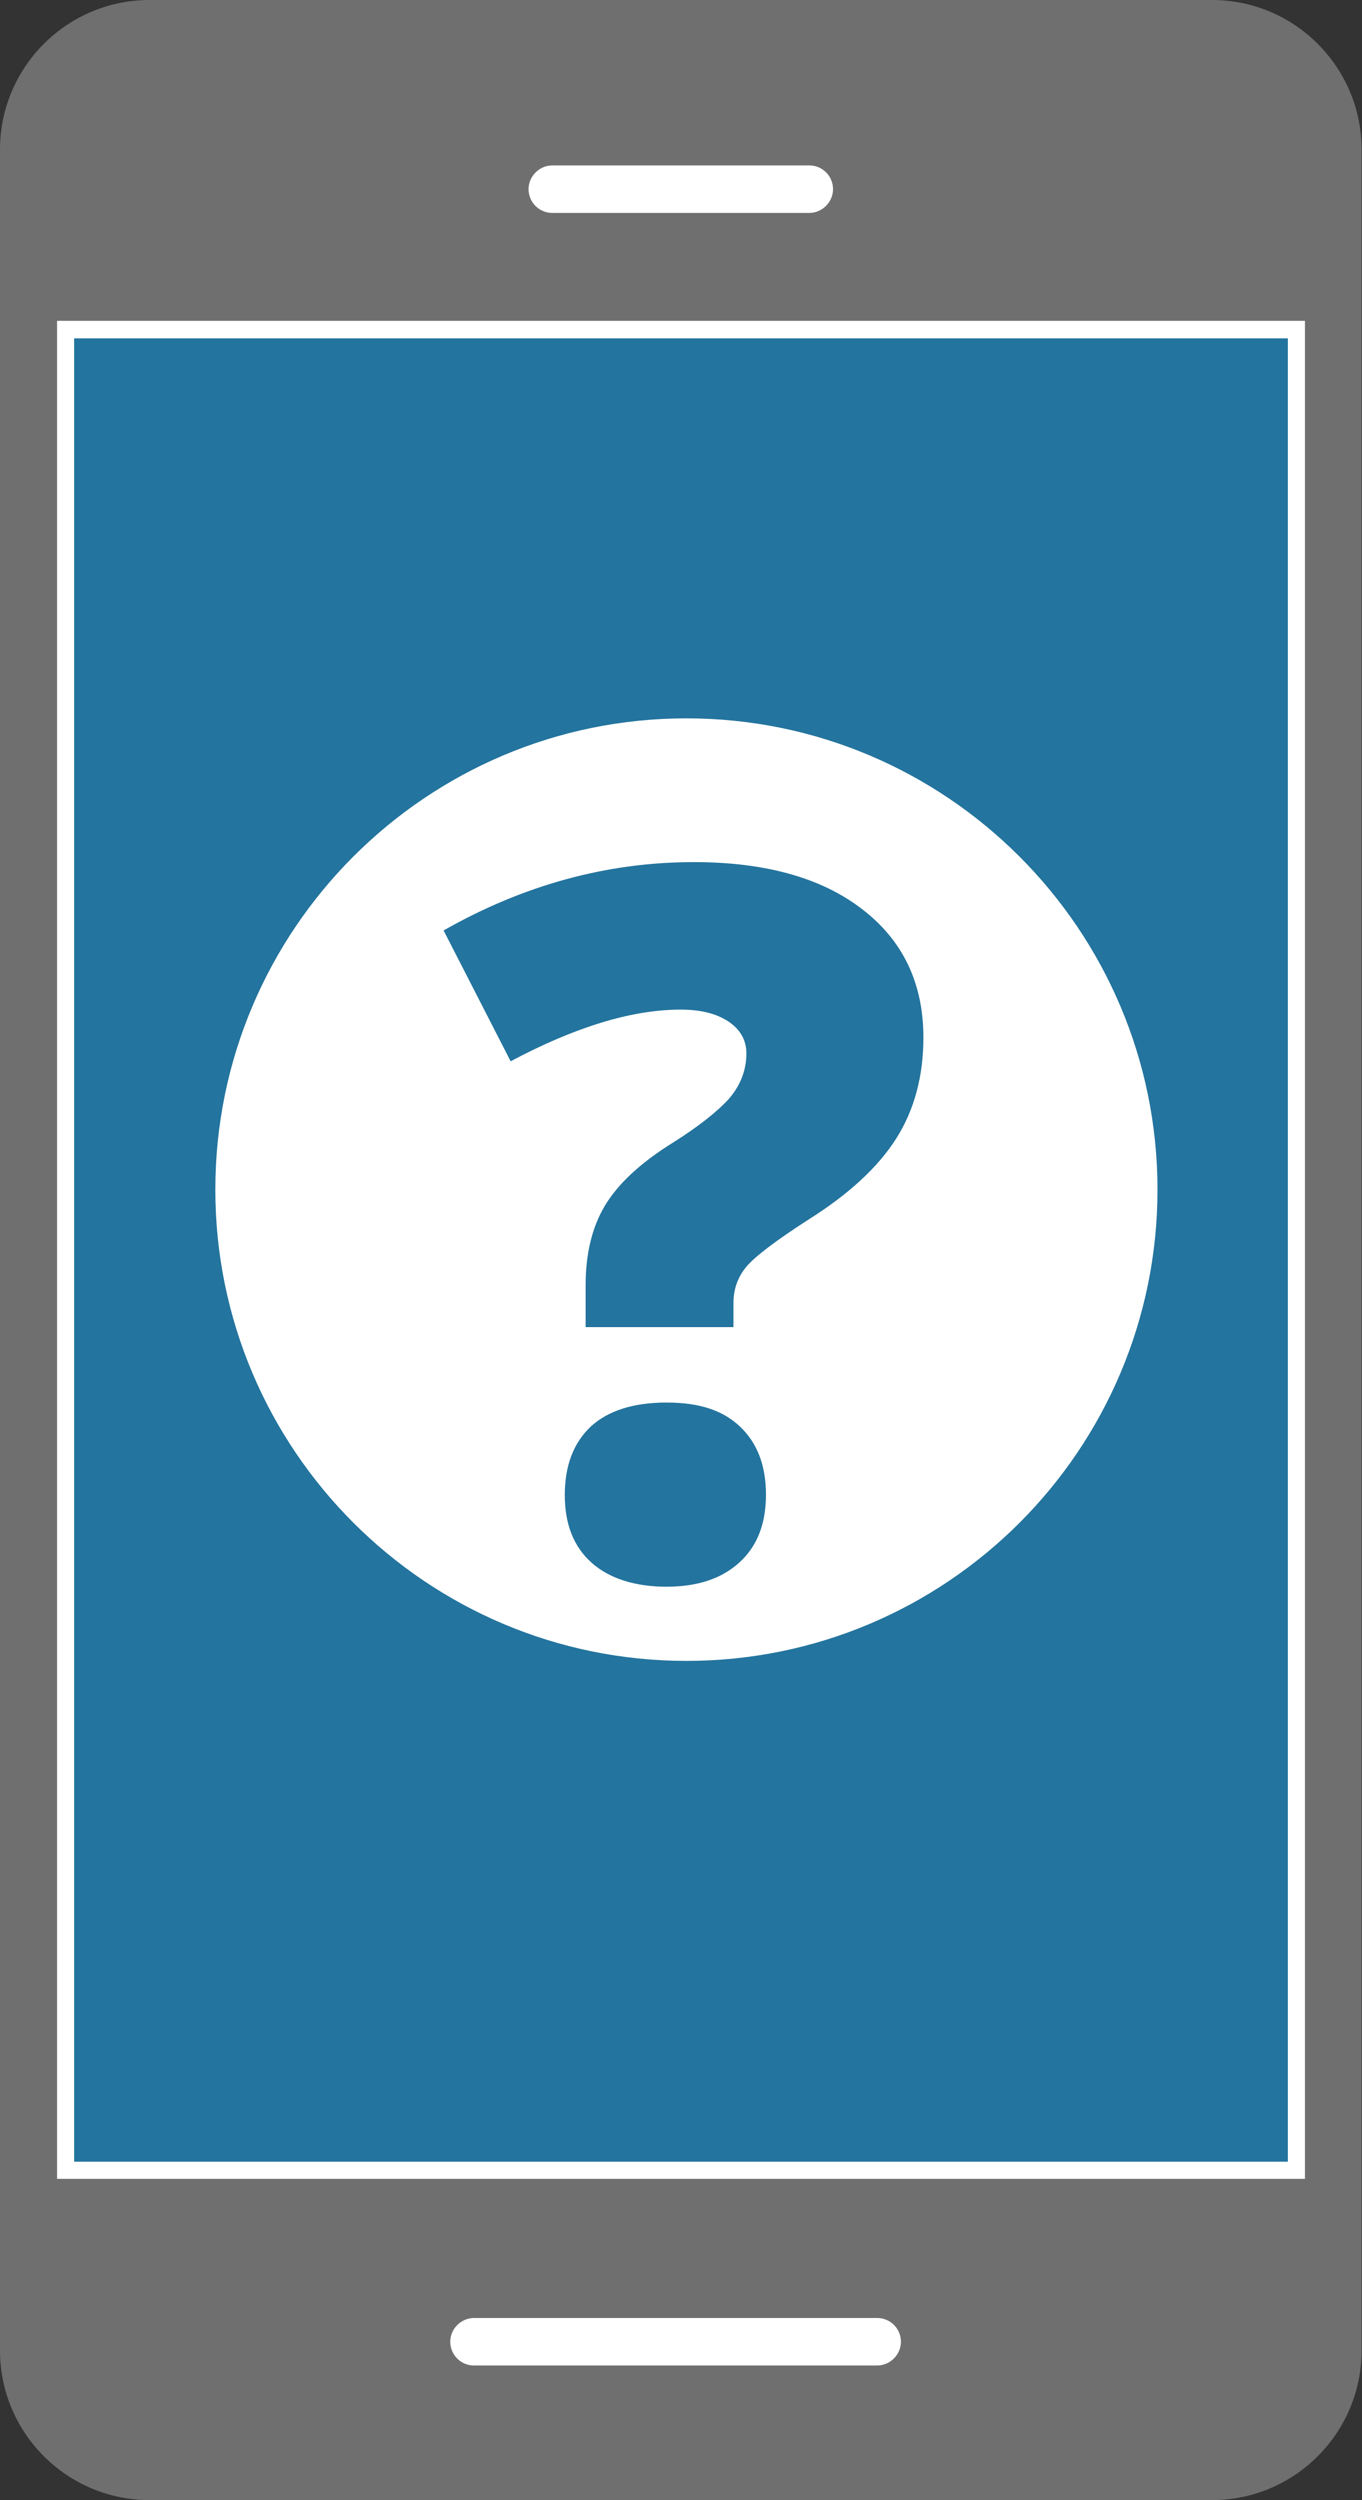<?xml version="1.0" encoding="UTF-8"?><svg xmlns="http://www.w3.org/2000/svg" viewBox="0 0 32.7 60"><rect x="0" y="0" width="32.7" height="60" fill="#333333" stroke="none"/><defs><style>.e{fill:#fff;}.f{fill:#23749e;}.g{fill:#6f6f6f;}</style></defs><g id="a"/><g id="b"><g id="c"><g id="d"><g><path class="g" d="M29.1,60H3.59c-1.98,0-3.59-1.61-3.59-3.59V3.59C0,1.61,1.61,0,3.59,0H29.1c1.98,0,3.59,1.61,3.59,3.59V56.41c0,1.98-1.61,3.59-3.59,3.59"/><rect class="f" x="1.58" y="7.91" width="29.55" height="44.17"/><path class="e" d="M30.92,51.88H1.78V8.12H30.92V51.88Zm.41-44.18H1.37V52.29H31.33V7.71Z"/><path class="e" d="M19.43,5.11h-6.17c-.32,0-.57-.26-.57-.57s.26-.57,.57-.57h6.17c.32,0,.57,.26,.57,.57s-.26,.57-.57,.57"/><path class="e" d="M21.05,56.77H11.38c-.32,0-.57-.26-.57-.57s.26-.57,.57-.57h9.68c.32,0,.57,.26,.57,.57s-.26,.57-.57,.57"/><path class="e" d="M27.79,28.55c0,6.25-5.07,11.31-11.31,11.31s-11.31-5.07-11.31-11.31,5.07-11.31,11.31-11.31,11.31,5.07,11.31,11.31"/></g><path class="f" d="M14.06,31.84v-.99c0-.75,.15-1.39,.46-1.91,.31-.52,.85-1.03,1.64-1.52,.62-.39,1.07-.75,1.35-1.06,.27-.32,.41-.68,.41-1.08,0-.32-.15-.58-.44-.77-.29-.19-.67-.28-1.14-.28-1.16,0-2.52,.41-4.08,1.24l-1.61-3.14c1.92-1.09,3.92-1.64,6.01-1.64,1.72,0,3.07,.38,4.04,1.13,.98,.75,1.47,1.78,1.47,3.08,0,.93-.22,1.74-.65,2.42-.43,.68-1.13,1.33-2.08,1.93-.81,.52-1.32,.91-1.52,1.15-.2,.24-.31,.53-.31,.86v.59h-3.55Zm-.5,4.04c0-.71,.21-1.25,.62-1.64,.41-.38,1.02-.58,1.82-.58s1.36,.19,1.77,.58c.41,.39,.62,.93,.62,1.63s-.21,1.24-.64,1.63c-.43,.39-1.01,.58-1.75,.58s-1.36-.19-1.79-.57c-.43-.38-.65-.92-.65-1.63Z"/></g></g></g></svg>